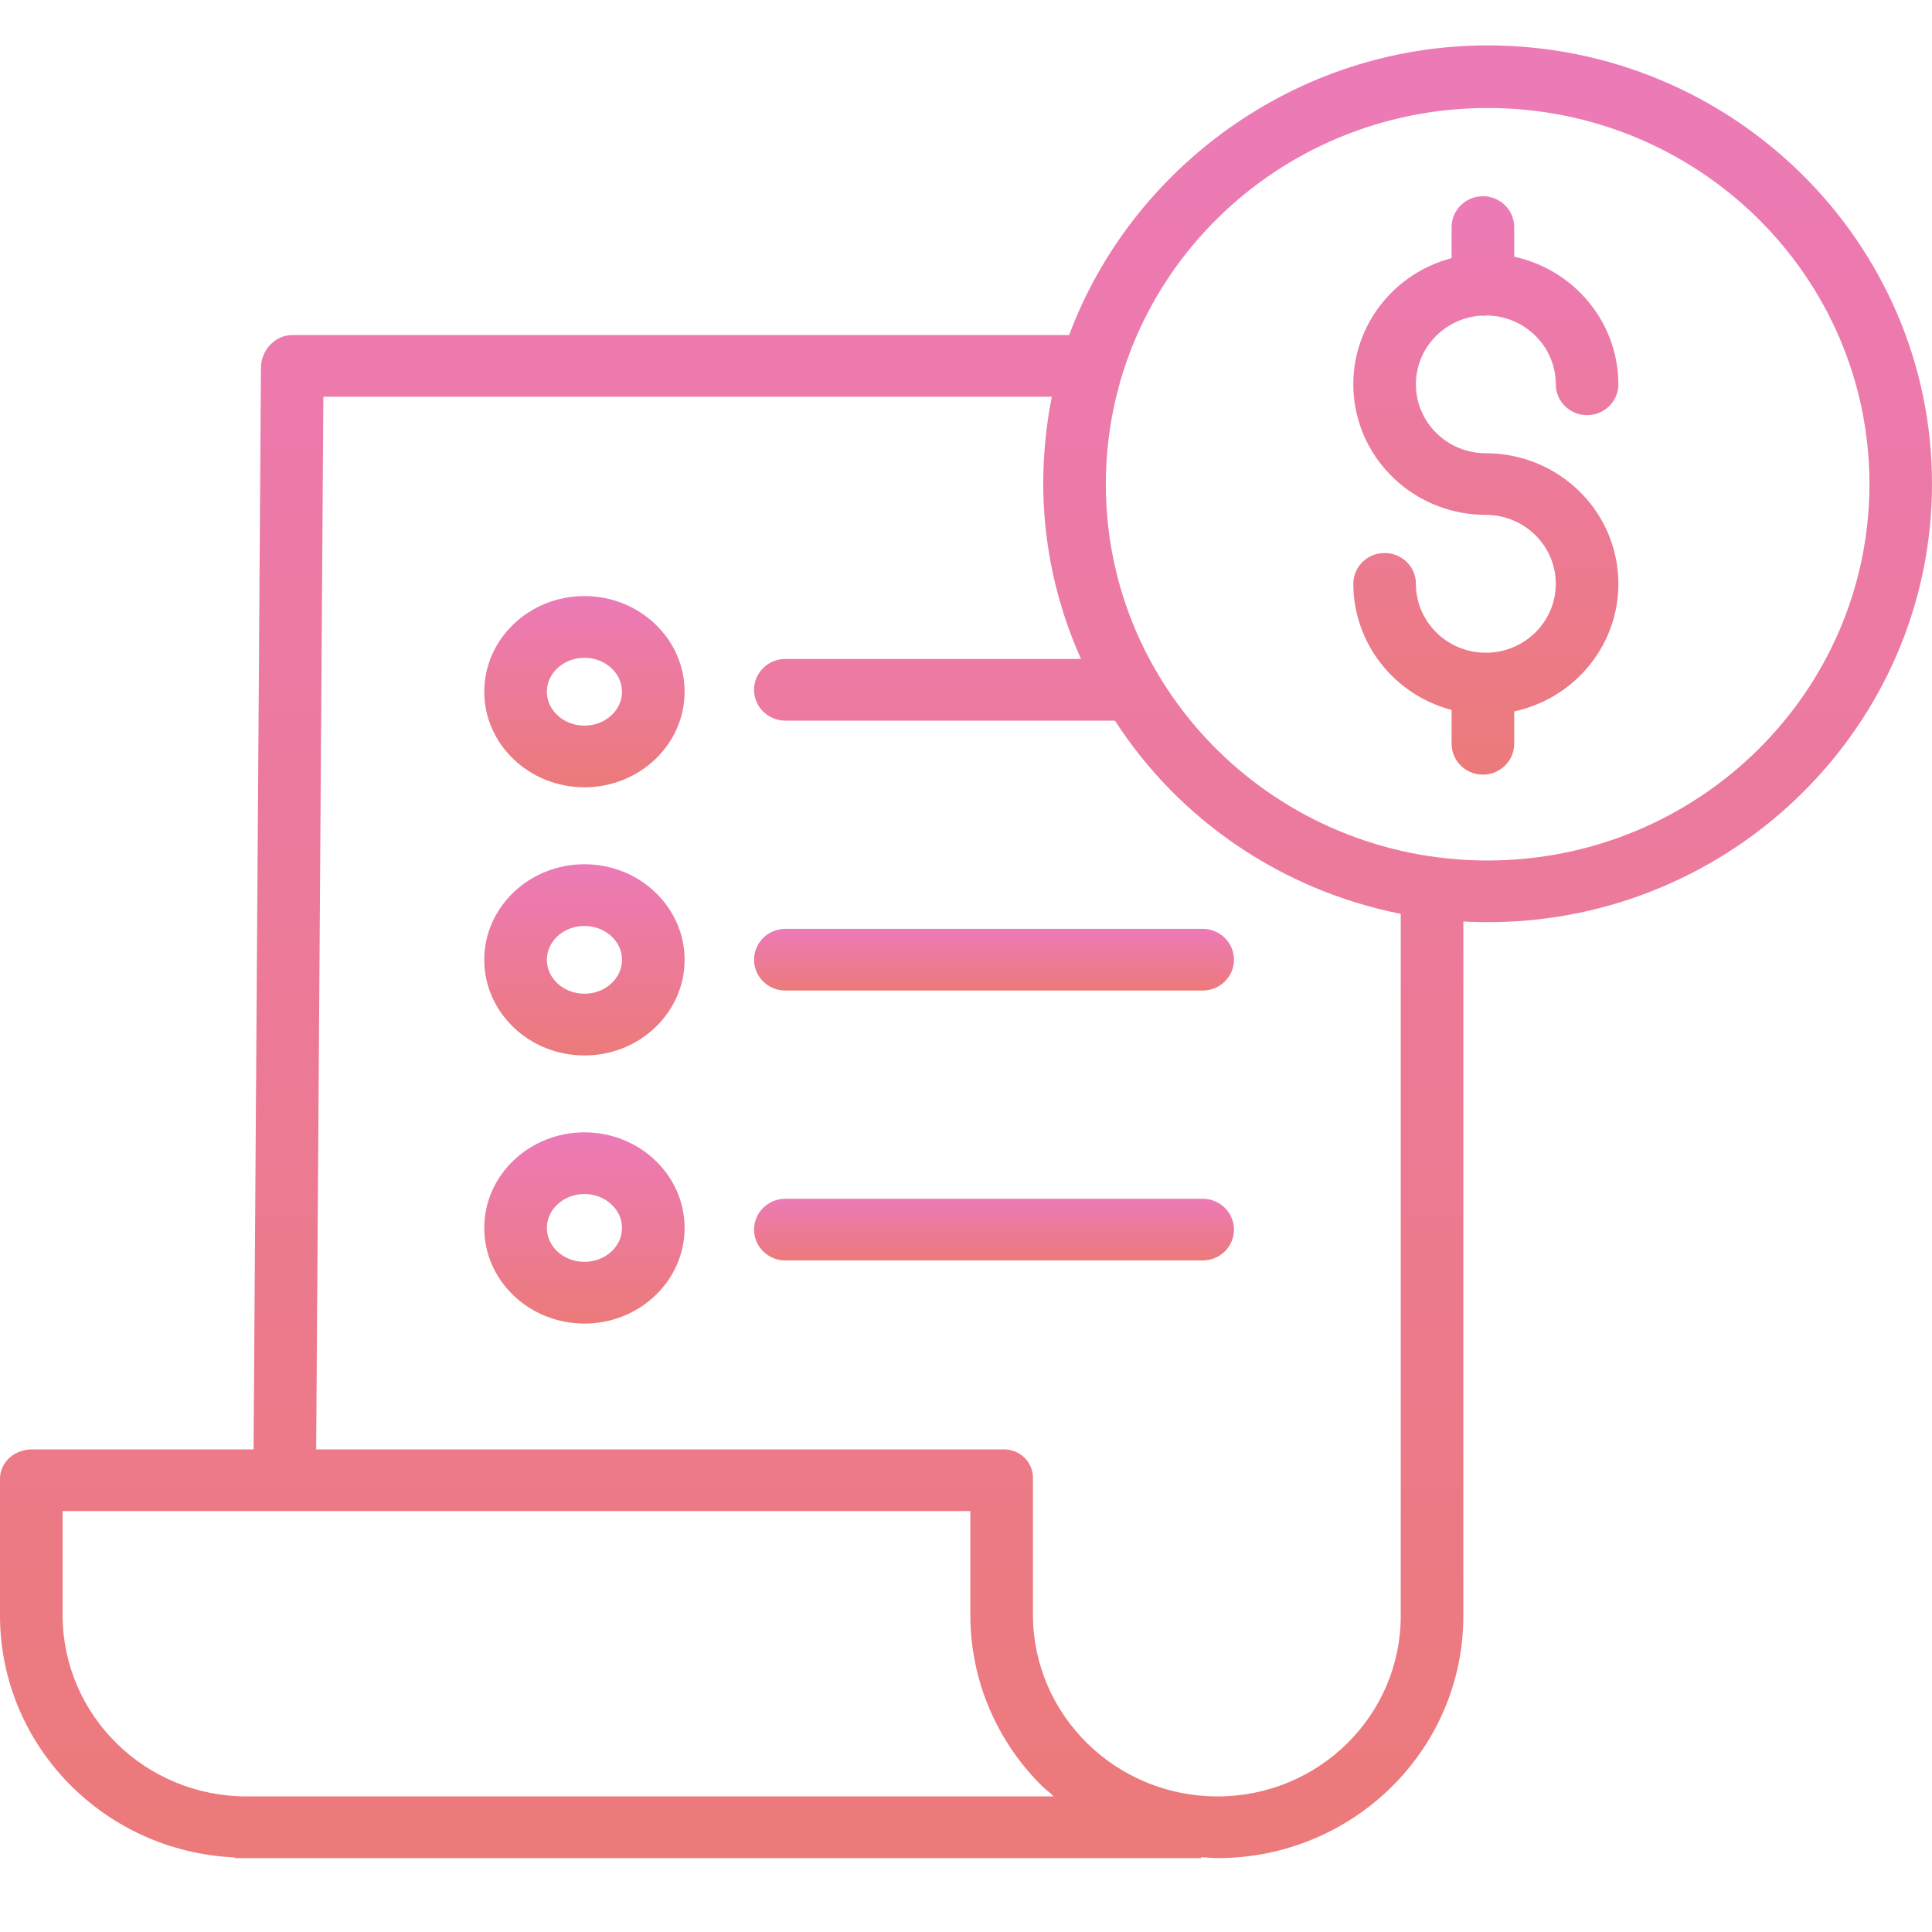 <svg width="40" height="40" viewBox="0 0 40 40" fill="none" xmlns="http://www.w3.org/2000/svg">
<g id="bill 1" clip-path="url(#clip0_40_341)">
<path id="Vector" d="M30.649 6.535C30.667 6.537 30.684 6.538 30.702 6.538C30.732 6.538 30.762 6.535 30.792 6.531C31.579 6.547 32.209 7.18 32.211 7.956C32.211 8.309 32.501 8.595 32.859 8.595C33.216 8.595 33.507 8.309 33.507 7.956C33.505 6.687 32.608 5.589 31.35 5.315V4.702C31.35 4.349 31.06 4.063 30.702 4.063C30.344 4.063 30.054 4.349 30.054 4.702V5.344C28.724 5.695 27.863 6.963 28.042 8.309C28.222 9.654 29.386 10.66 30.763 10.66C31.562 10.66 32.211 11.299 32.211 12.087C32.211 12.875 31.562 13.514 30.763 13.514C29.963 13.514 29.315 12.875 29.315 12.087C29.315 11.735 29.025 11.449 28.667 11.449C28.309 11.449 28.019 11.735 28.019 12.087C28.021 13.311 28.855 14.382 30.054 14.699V15.399C30.054 15.752 30.344 16.038 30.702 16.038C31.06 16.038 31.35 15.752 31.35 15.399V14.729C32.719 14.433 33.642 13.169 33.491 11.796C33.34 10.424 32.164 9.383 30.763 9.384C29.985 9.384 29.346 8.779 29.316 8.013C29.285 7.248 29.874 6.595 30.649 6.536V6.535Z" fill="url(#paint0_linear_40_341)"/>
<path id="Vector_2" d="M30.8 0.94C26.813 0.94 23.411 3.504 22.136 6.937H6.051C5.695 6.937 5.406 7.253 5.403 7.604L5.25 30.008H0.665C0.307 30.008 0 30.264 0 30.617V33.46C0.008 36.136 2.147 38.335 4.86 38.456V38.47H24.869V38.452C25.031 38.458 25.098 38.47 25.201 38.47H25.215C28.023 38.466 30.297 36.221 30.297 33.454V19.079C30.459 19.088 30.63 19.093 30.798 19.093C35.872 19.093 40 15.016 40 10.016C40 5.017 35.873 0.94 30.8 0.94ZM5.107 37.193H5.103C3.006 37.19 1.306 35.52 1.296 33.453V31.285H20.09V33.444C20.091 34.777 20.631 36.055 21.59 36.994C21.659 37.061 21.743 37.113 21.814 37.193H5.107ZM29.001 33.453C29.001 35.516 27.307 37.189 25.214 37.193H25.202C23.101 37.189 21.396 35.515 21.386 33.445V30.617C21.391 30.453 21.328 30.295 21.211 30.18C21.093 30.065 20.933 30.003 20.767 30.008H6.546L6.695 8.214H21.776C21.661 8.799 21.602 9.393 21.599 9.988C21.597 11.247 21.864 12.492 22.381 13.643H16.26C15.902 13.643 15.612 13.929 15.612 14.281C15.612 14.634 15.902 14.92 16.26 14.92H23.084C24.421 16.992 26.558 18.436 29.001 18.92V33.453ZM30.8 17.816C26.434 17.816 22.895 14.328 22.895 10.026C22.895 5.723 26.434 2.236 30.8 2.236C35.166 2.236 38.705 5.723 38.705 10.026C38.7 14.326 35.164 17.811 30.8 17.816Z" fill="url(#paint1_linear_40_341)"/>
<path id="Vector_3" d="M12.1 17.893C10.956 17.893 10.026 18.781 10.026 19.872C10.026 20.964 10.956 21.852 12.1 21.852C13.244 21.852 14.174 20.964 14.174 19.872C14.174 18.781 13.244 17.893 12.1 17.893ZM12.1 20.574C11.671 20.574 11.322 20.259 11.322 19.872C11.322 19.485 11.671 19.171 12.1 19.171C12.529 19.171 12.878 19.485 12.878 19.872C12.878 20.259 12.529 20.574 12.1 20.574Z" fill="url(#paint2_linear_40_341)"/>
<path id="Vector_4" d="M15.612 19.87C15.612 20.222 15.902 20.508 16.26 20.508H24.9C25.258 20.508 25.548 20.222 25.548 19.87C25.548 19.517 25.258 19.231 24.9 19.231H16.26C15.902 19.231 15.612 19.517 15.612 19.87Z" fill="url(#paint3_linear_40_341)"/>
<path id="Vector_5" d="M12.1 12.341C10.956 12.341 10.026 13.23 10.026 14.321C10.026 15.412 10.956 16.3 12.1 16.3C13.244 16.3 14.174 15.412 14.174 14.321C14.174 13.23 13.244 12.341 12.1 12.341ZM12.1 15.023C11.671 15.023 11.322 14.708 11.322 14.321C11.322 13.934 11.671 13.619 12.1 13.619C12.529 13.619 12.878 13.934 12.878 14.321C12.878 14.708 12.529 15.023 12.1 15.023V15.023Z" fill="url(#paint4_linear_40_341)"/>
<path id="Vector_6" d="M12.1 23.444C10.956 23.444 10.026 24.332 10.026 25.424C10.026 26.515 10.956 27.403 12.1 27.403C13.244 27.403 14.174 26.515 14.174 25.424C14.174 24.332 13.244 23.444 12.1 23.444ZM12.1 26.125C11.671 26.125 11.322 25.811 11.322 25.424C11.322 25.037 11.671 24.721 12.1 24.721C12.529 24.721 12.878 25.037 12.878 25.424C12.878 25.811 12.529 26.125 12.1 26.125Z" fill="url(#paint5_linear_40_341)"/>
<path id="Vector_7" d="M24.9 24.819H16.26C15.902 24.819 15.612 25.105 15.612 25.458C15.612 25.81 15.902 26.096 16.26 26.096H24.9C25.258 26.096 25.548 25.81 25.548 25.458C25.548 25.105 25.258 24.819 24.9 24.819Z" fill="url(#paint6_linear_40_341)"/>
</g>
<defs>
<linearGradient id="paint0_linear_40_341" x1="30.763" y1="4.063" x2="30.763" y2="16.038" gradientUnits="userSpaceOnUse">
<stop stop-color="#EC7AB7"/>
<stop offset="1" stop-color="#EC7A7A"/>
</linearGradient>
<linearGradient id="paint1_linear_40_341" x1="20" y1="0.94" x2="20" y2="38.47" gradientUnits="userSpaceOnUse">
<stop stop-color="#EC7AB7"/>
<stop offset="1" stop-color="#EC7A7A"/>
</linearGradient>
<linearGradient id="paint2_linear_40_341" x1="12.1" y1="17.893" x2="12.1" y2="21.852" gradientUnits="userSpaceOnUse">
<stop stop-color="#EC7AB7"/>
<stop offset="1" stop-color="#EC7A7A"/>
</linearGradient>
<linearGradient id="paint3_linear_40_341" x1="20.58" y1="19.231" x2="20.58" y2="20.508" gradientUnits="userSpaceOnUse">
<stop stop-color="#EC7AB7"/>
<stop offset="1" stop-color="#EC7A7A"/>
</linearGradient>
<linearGradient id="paint4_linear_40_341" x1="12.1" y1="12.341" x2="12.1" y2="16.3" gradientUnits="userSpaceOnUse">
<stop stop-color="#EC7AB7"/>
<stop offset="1" stop-color="#EC7A7A"/>
</linearGradient>
<linearGradient id="paint5_linear_40_341" x1="12.1" y1="23.444" x2="12.1" y2="27.403" gradientUnits="userSpaceOnUse">
<stop stop-color="#EC7AB7"/>
<stop offset="1" stop-color="#EC7A7A"/>
</linearGradient>
<linearGradient id="paint6_linear_40_341" x1="20.58" y1="24.819" x2="20.58" y2="26.096" gradientUnits="userSpaceOnUse">
<stop stop-color="#EC7AB7"/>
<stop offset="1" stop-color="#EC7A7A"/>
</linearGradient>
<clipPath id="clip0_40_341">
<rect width="40" height="39.419" fill="white"/>
</clipPath>
</defs>
</svg>
